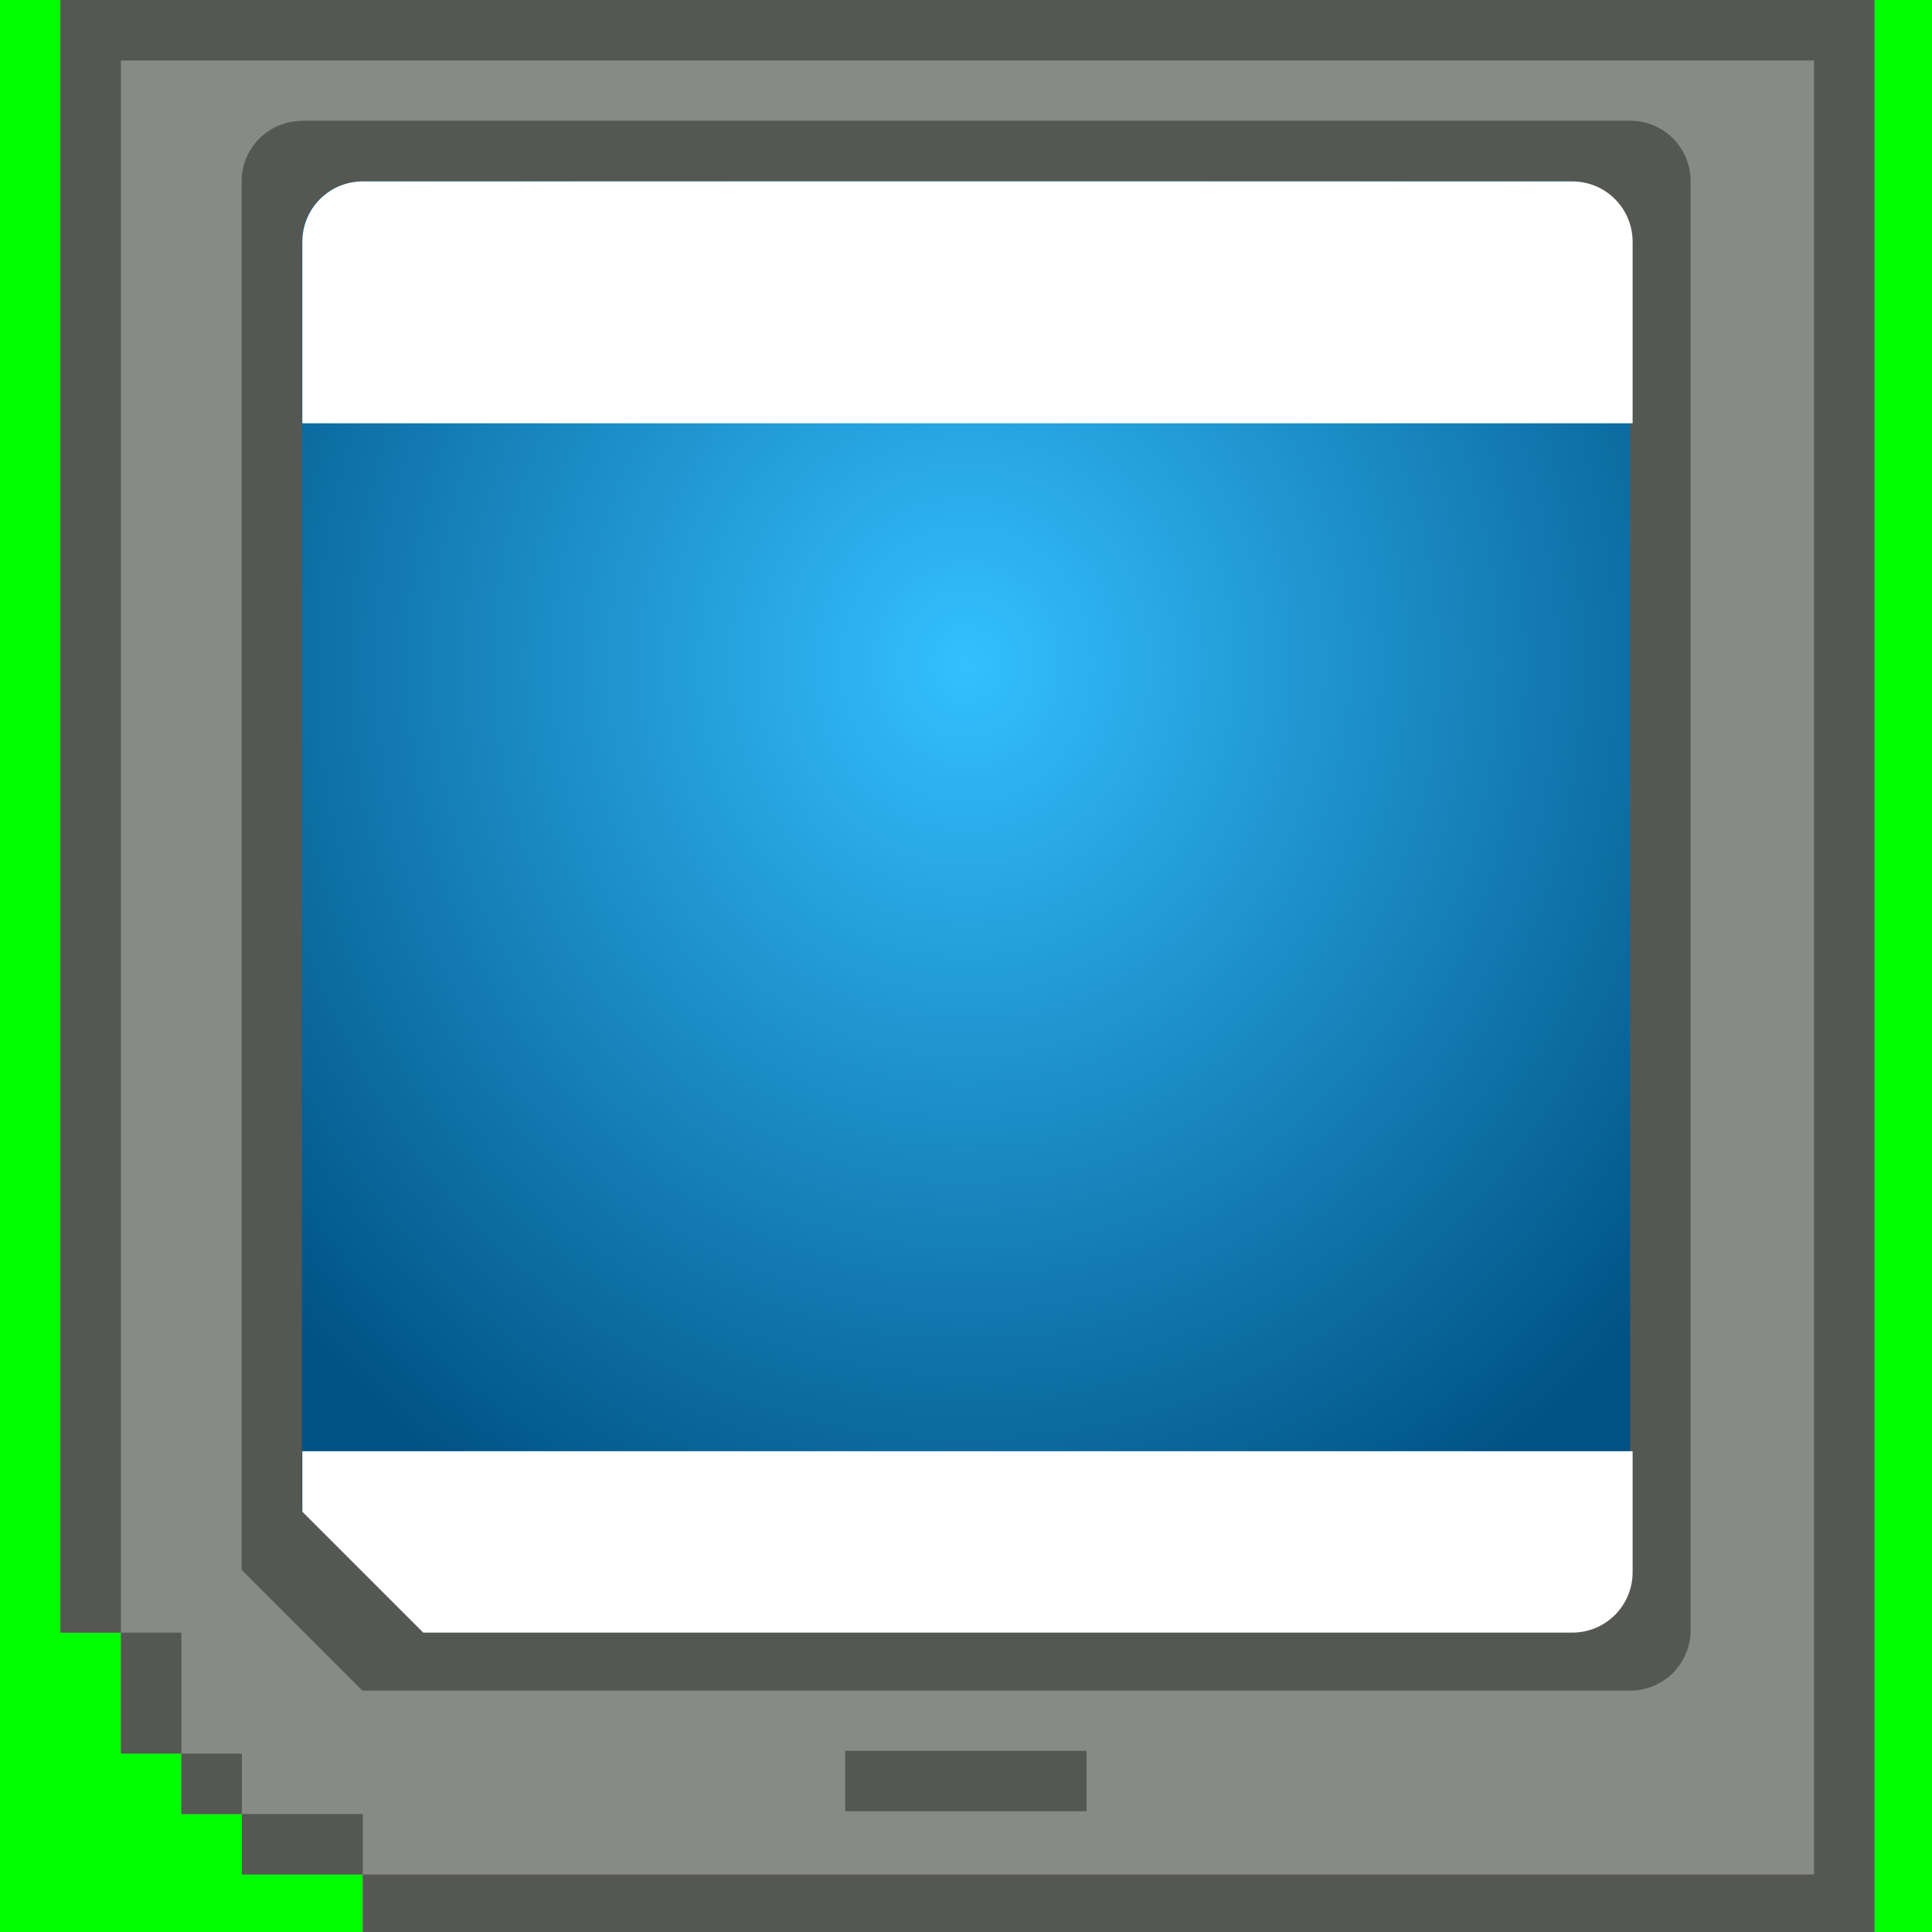 <?xml version="1.0" encoding="UTF-8" standalone="no"?>
<svg
   xmlns:dc="http://purl.org/dc/elements/1.1/"
   xmlns:cc="http://creativecommons.org/ns#"
   xmlns:rdf="http://www.w3.org/1999/02/22-rdf-syntax-ns#"
   xmlns:svg="http://www.w3.org/2000/svg"
   xmlns="http://www.w3.org/2000/svg"
   xmlns:xlink="http://www.w3.org/1999/xlink"
   xmlns:sodipodi="http://sodipodi.sourceforge.net/DTD/sodipodi-0.dtd"
   xmlns:inkscape="http://www.inkscape.org/namespaces/inkscape"
   id="svg8"
   version="1.1"
   viewBox="0 0 8.467 8.467"
   height="32"
   width="32"
   sodipodi:docname="nds.svg"
   inkscape:version="0.92.2 (unknown)">
  <sodipodi:namedview
     pagecolor="#ffffff"
     bordercolor="#666666"
     borderopacity="1"
     objecttolerance="10"
     gridtolerance="10"
     guidetolerance="10"
     inkscape:pageopacity="0"
     inkscape:pageshadow="2"
     inkscape:window-width="1920"
     inkscape:window-height="1020"
     id="namedview47"
     showgrid="true"
     inkscape:zoom="22.47619"
     inkscape:cx="16.705843"
     inkscape:cy="11.865495"
     inkscape:window-x="0"
     inkscape:window-y="28"
     inkscape:window-maximized="1"
     inkscape:current-layer="svg8">
    <inkscape:grid
       type="xygrid"
       id="grid854"
       empspacing="4" />
  </sodipodi:namedview>
  <defs
     id="defs2">
    <linearGradient
       inkscape:collect="always"
       id="linearGradient4806">
      <stop
         style="stop-color:#33bfff;stop-opacity:1"
         offset="0"
         id="stop4802" />
      <stop
         style="stop-color:#005284;stop-opacity:1"
         offset="1"
         id="stop4804" />
    </linearGradient>
    <linearGradient
       id="linearGradient967">
      <stop
         style="stop-color:#d3d7cf;stop-opacity:1"
         offset="0"
         id="stop963" />
      <stop
         style="stop-color:#ffffff;stop-opacity:1"
         offset="1"
         id="stop965" />
    </linearGradient>
    <clipPath
       clipPathUnits="userSpaceOnUse"
       id="clipPath849">
      <rect
         style="opacity:0.218;fill:#0000ff;stroke-width:0.265"
         id="rect851"
         width="67.733"
         height="50.8"
         x="0"
         y="246.2" />
    </clipPath>
    <clipPath
       clipPathUnits="userSpaceOnUse"
       id="clipPath1369">
      <rect
         ry="1.852"
         rx="1.852"
         y="385.371"
         x="0.794"
         height="13.494"
         width="15.081"
         id="rect1371"
         style="opacity:1;fill:#ffffff;fill-opacity:1;stroke:none;stroke-width:0.5;stroke-miterlimit:4;stroke-dasharray:none" />
    </clipPath>
    <clipPath
       clipPathUnits="userSpaceOnUse"
       id="clipPath1517">
      <rect
         style="opacity:1;fill:#007ea7;fill-opacity:1;stroke:none;stroke-width:0.48;stroke-linecap:round;stroke-miterlimit:4;stroke-dasharray:none;stroke-opacity:1"
         id="rect1519"
         width="67.733"
         height="50.8"
         x="-7.5199102e-15"
         y="171.556" />
    </clipPath>
    <clipPath
       clipPathUnits="userSpaceOnUse"
       id="clipPath949">
      <rect
         style="opacity:0.218;fill:#0000ff;stroke-width:0.265"
         id="rect951"
         width="67.733"
         height="50.8"
         x="-2.117"
         y="246.2" />
    </clipPath>
    <linearGradient
       xlink:href="#linearGradient967"
       id="linearGradient1023"
       x1="5.292"
       y1="296.735"
       x2="5.292"
       y2="292.767"
       gradientUnits="userSpaceOnUse"
       gradientTransform="translate(0,-288.533)" />
    <linearGradient
       xlink:href="#linearGradient967"
       id="linearGradient1031"
       x1="5.292"
       y1="287.475"
       x2="5.292"
       y2="297"
       gradientUnits="userSpaceOnUse"
       gradientTransform="translate(0,-288.533)" />
    <radialGradient
       inkscape:collect="always"
       xlink:href="#linearGradient4806"
       id="radialGradient4810"
       gradientUnits="userSpaceOnUse"
       gradientTransform="matrix(1.364,0,0,1.488,-1.539,-1.55)"
       cx="4.233"
       cy="2.999"
       fx="4.233"
       fy="2.999"
       r="2.91" />
  </defs>
  <rect
     style="opacity:1;fill:#00ff00;fill-opacity:1;stroke:none;stroke-width:2;stroke-linecap:round;stroke-linejoin:round;stroke-miterlimit:4;stroke-dasharray:none;stroke-dashoffset:0;stroke-opacity:1"
     id="rect4614"
     width="8.467"
     height="8.467"
     x="0"
     y="0" />
  <path
     style="opacity:1;fill:#888a85;fill-opacity:1;stroke:none;stroke-width:7.559;stroke-linecap:round;stroke-linejoin:round;stroke-miterlimit:4;stroke-dasharray:none;stroke-dashoffset:0;stroke-opacity:1"
     d="M 1 0 L 1 27 L 2 27 L 2 29 L 3 29 L 3 30 L 4 30 L 4 31 L 6 31 L 6 32 L 31 32 L 31 31 L 31 30 L 31 29 L 31 27 L 31 26 L 31 21 L 31 0 L 1 0 z "
     transform="scale(0.265)"
     id="rect4775" />
  <path
     style="opacity:1;fill:#555753;fill-opacity:1;stroke:none;stroke-width:2;stroke-linecap:round;stroke-linejoin:round;stroke-miterlimit:4;stroke-dasharray:none;stroke-dashoffset:0;stroke-opacity:1"
     d="m 1.323,0.529 h 5.821 c 0.147,0 0.265,0.118 0.265,0.265 V 7.144 c 0,0.147 -0.118,0.265 -0.265,0.265 l -5.556,0 -0.529,-0.529 0,-6.085 c 0,-0.147 0.118,-0.265 0.265,-0.265 z"
     id="rect4700"
     inkscape:connector-curvature="0"
     sodipodi:nodetypes="sssssccss" />
  <path
     style="opacity:1;fill:url(#radialGradient4810);fill-opacity:1;stroke:none;stroke-width:2;stroke-linecap:round;stroke-linejoin:round;stroke-miterlimit:4;stroke-dasharray:none;stroke-dashoffset:0;stroke-opacity:1"
     d="m 1.587,0.794 h 5.292 c 0.147,0 0.265,0.118 0.265,0.265 v 5.821 c 0,0.147 -0.118,0.265 -0.265,0.265 l -5.027,0 -0.529,-0.529 0,-5.556 c 0,-0.147 0.118,-0.265 0.265,-0.265 z"
     id="rect4703"
     inkscape:connector-curvature="0"
     sodipodi:nodetypes="sssssccss" />
  <path
     style="opacity:1;fill:#555753;fill-opacity:1;stroke:none;stroke-width:7.559;stroke-linecap:round;stroke-linejoin:round;stroke-miterlimit:4;stroke-dasharray:none;stroke-dashoffset:0;stroke-opacity:1"
     d="M 1 0 L 1 1 L 1 27 L 2 27 L 2 1 L 30 1 L 30 31 L 6 31 L 6 32 L 30 32 L 31 32 L 31 31 L 31 1 L 31 0 L 30 0 L 2 0 L 1 0 z M 6 31 L 6 30 L 4 30 L 4 31 L 6 31 z M 4 30 L 4 29 L 3 29 L 3 30 L 4 30 z M 3 29 L 3 27 L 2 27 L 2 29 L 3 29 z "
     transform="scale(0.265)"
     id="rect4676" />
  <path
     style="opacity:1;fill:#ffffff;fill-opacity:1;stroke:none;stroke-width:7.559;stroke-linecap:round;stroke-linejoin:round;stroke-miterlimit:4;stroke-dasharray:none;stroke-dashoffset:0;stroke-opacity:1"
     d="M 6 3 C 5.446 3 5 3.446 5 4 L 5 7 L 27 7 L 27 4 C 27 3.446 26.554 3 26 3 L 6 3 z "
     transform="scale(0.265)"
     id="rect4705" />
  <path
     style="opacity:1;fill:#ffffff;fill-opacity:1;stroke:none;stroke-width:6.014;stroke-linecap:round;stroke-linejoin:round;stroke-miterlimit:4;stroke-dasharray:none;stroke-dashoffset:0;stroke-opacity:1"
     d="M 5 24 L 5 25 L 7 27 L 26 27 C 26.554 27 27 26.554 27 26 L 27 24 L 5 24 z "
     transform="scale(0.265)"
     id="rect4707" />
  <rect
     style="opacity:1;fill:#555753;fill-opacity:1;stroke:none;stroke-width:2;stroke-linecap:round;stroke-linejoin:round;stroke-miterlimit:4;stroke-dasharray:none;stroke-dashoffset:0;stroke-opacity:1"
     id="rect4812"
     width="1.058"
     height="0.265"
     x="3.704"
     y="7.673" />
</svg>
